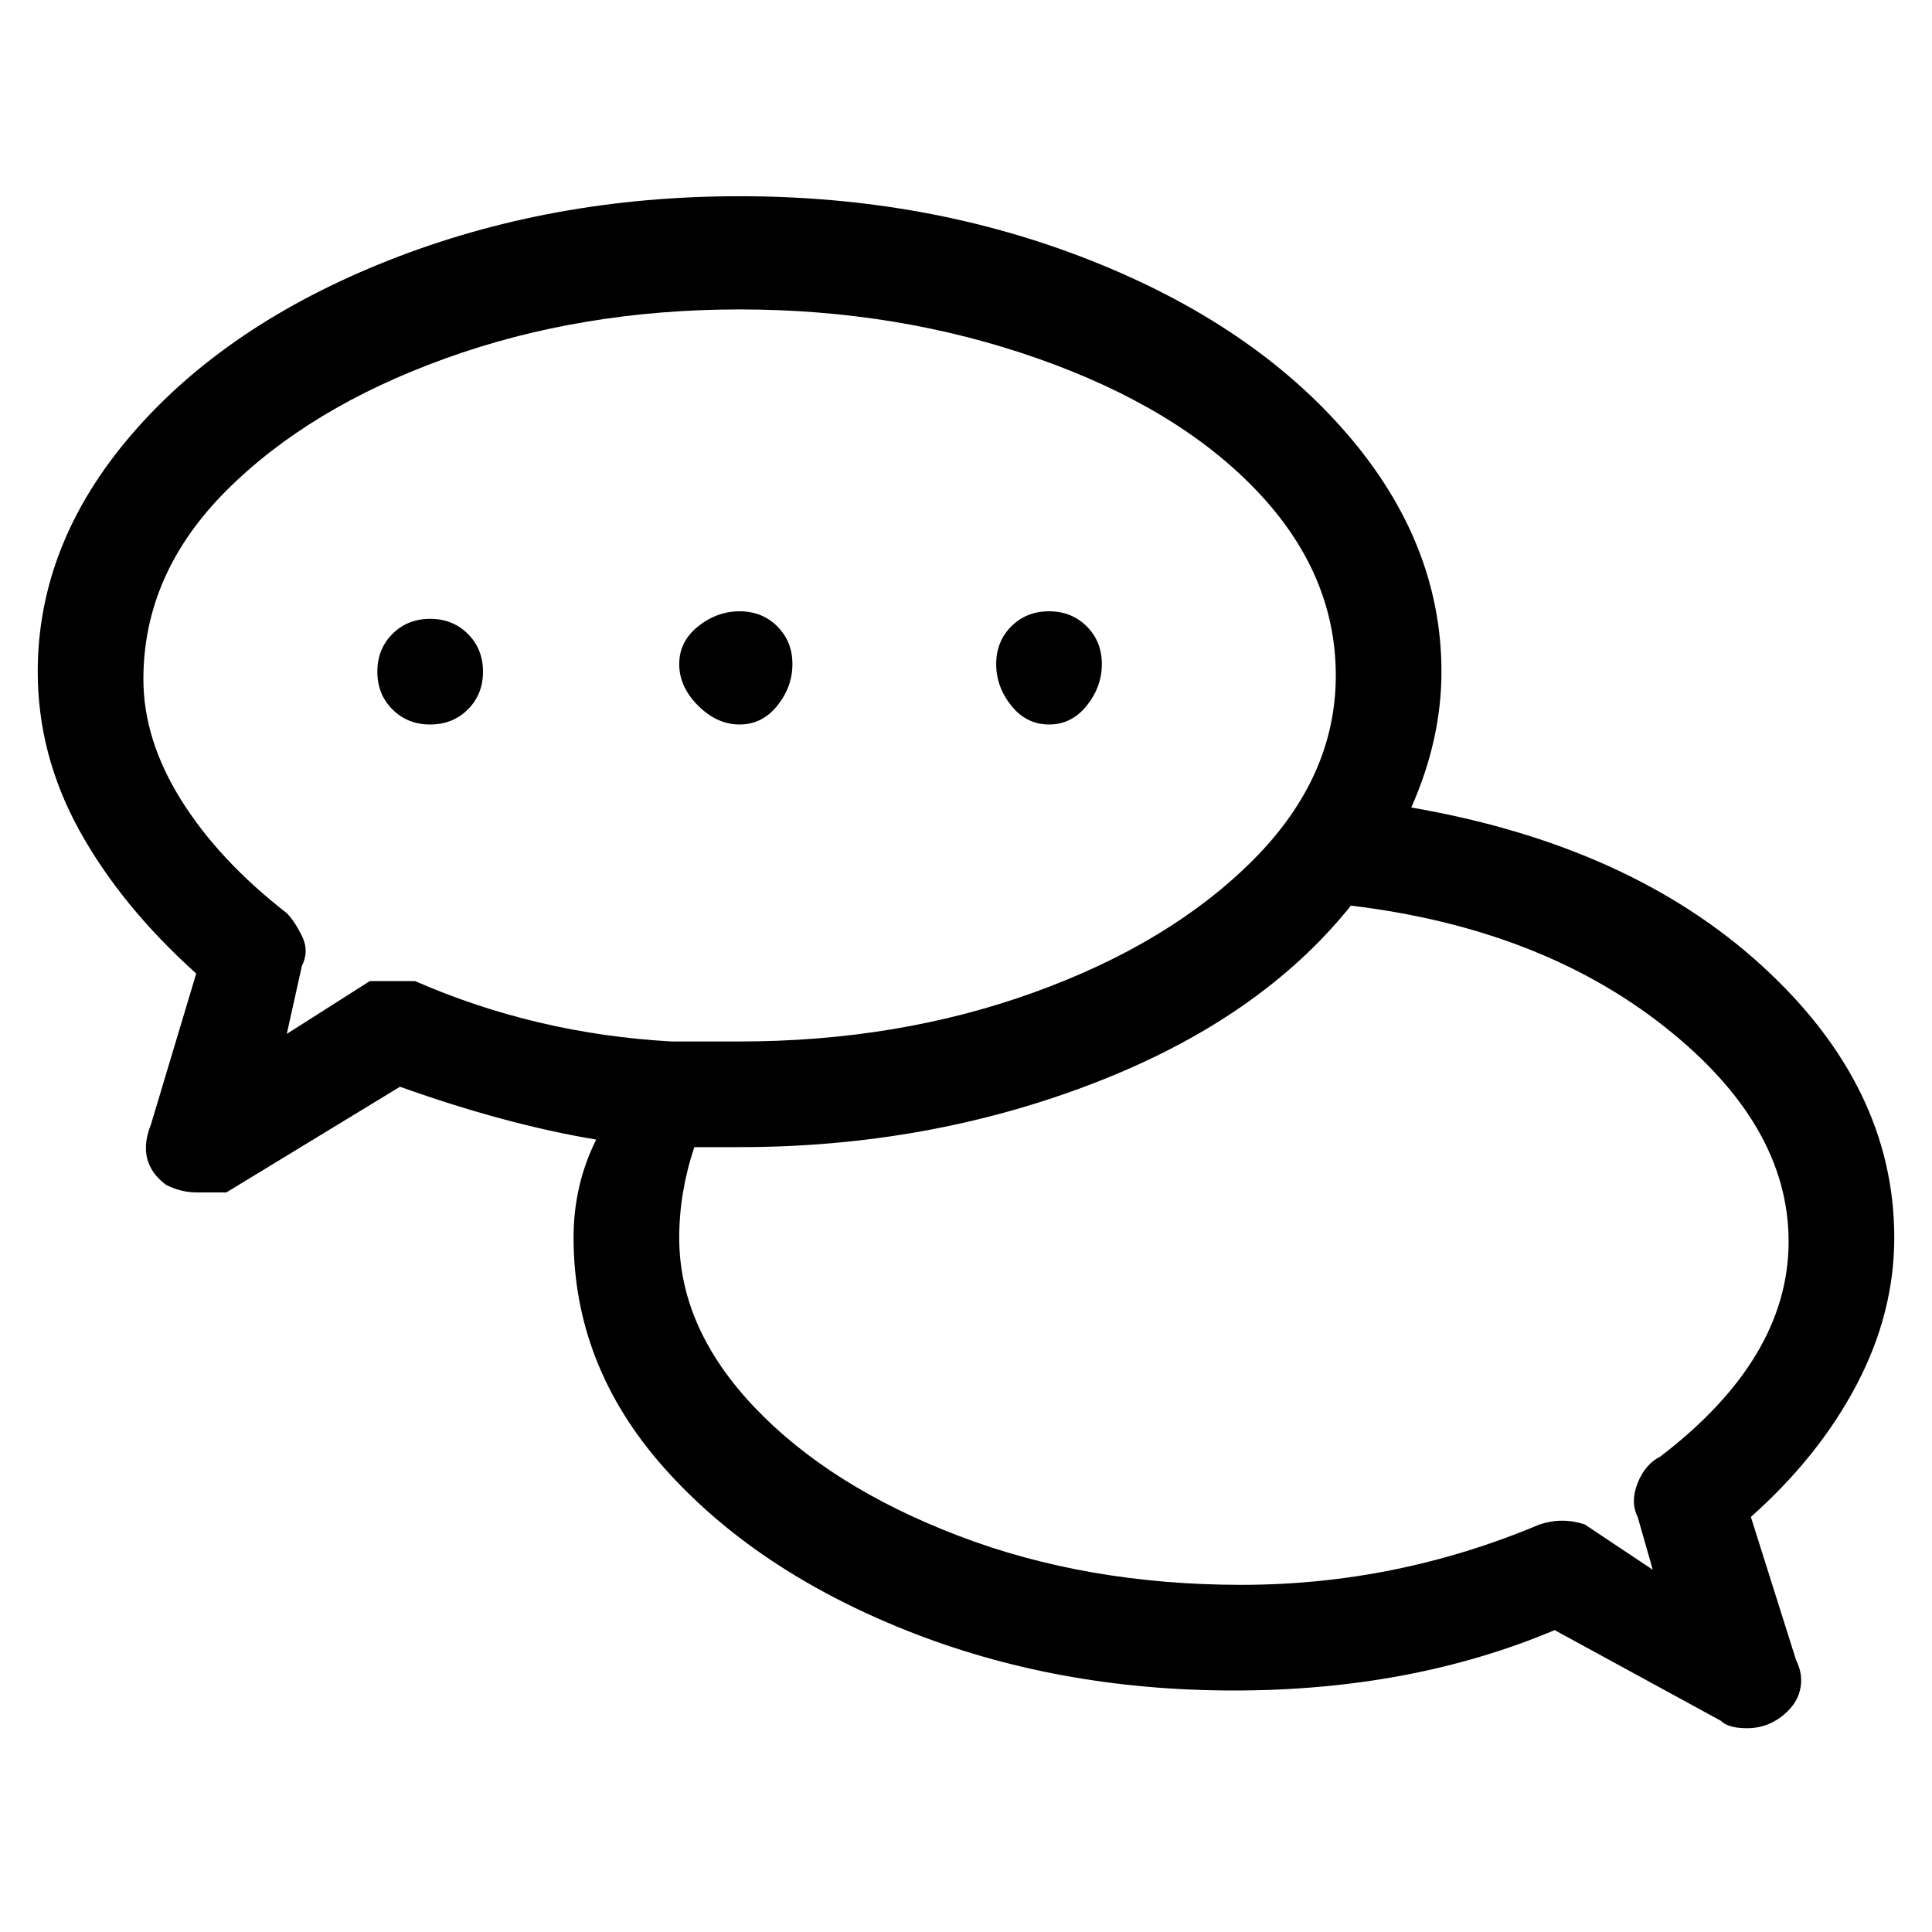 <svg viewBox="0 0 256 256" xmlns="http://www.w3.org/2000/svg">
  <path transform="scale(1, -1) translate(0, -256)" fill="currentColor" d="M57 174v0q-3 0 -5 -2t-2 -5t2 -5t5 -2v0q3 0 5 2t2 5t-2 5t-5 2zM98 160v0q3 0 5 2.5t2 5.5t-2 5t-5 2v0q-3 0 -5.5 -2t-2.5 -5t2.5 -5.5t5.5 -2.5zM139 160v0q3 0 5 2.5t2 5.5t-2 5t-5 2v0q-3 0 -5 -2t-2 -5t2 -5.5t5 -2.5zM232 55q9 8 14 17.5t5 19.5q0 20 -17.5 36 t-46.5 21q4 9 4 18q0 17 -12.5 31.5t-34 23t-46.5 8.5t-46.5 -8.5t-34 -23t-12.5 -31.5q0 -11 5.5 -21t15.5 -19l-6 -20q-2 -5 2 -8q2 -1 4 -1h4l23 14q14 -5 26 -7q-3 -6 -3 -13q0 -17 12 -30.5t32 -21.5t43.5 -8t42.5 8l22 -12q1 -1 3.5 -1t4.5 1.5t2.5 3.5t-0.5 4z M52 126h-3l-11 -7l2 9q1 2 0 4t-2 3q-9 7 -14 15t-5 16q0 14 11 25t29 17.5t39 6.5t39.5 -6.5t29 -17.5t10.5 -24.5t-11 -24.5t-29 -17.5t-39 -6.5h-9q-18 1 -34 8h-3zM220 63q-2 -1 -3 -3.5t0 -4.5l2 -7l-9 6q-3 1 -6 0q-19 -8 -39.5 -8t-37.5 6.5t-27 17t-10 22.5 q0 6 2 12h6q25 0 47 8.5t34 23.5q25 -3 41.5 -16t16.5 -28.5t-17 -28.5z" />
</svg>